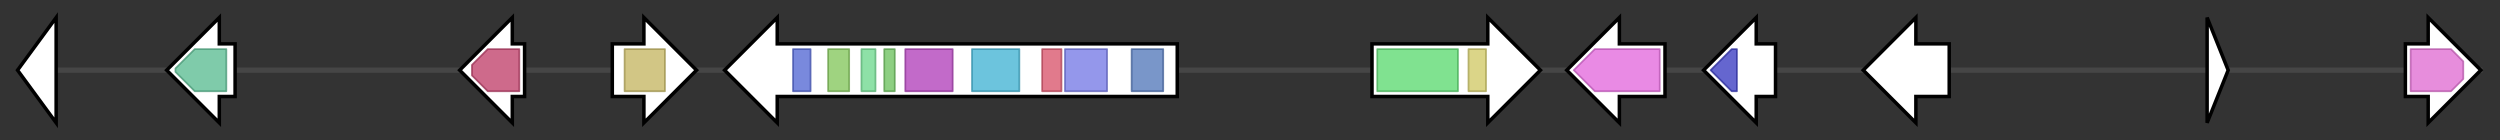 <svg version="1.1" baseProfile="full" xmlns="http://www.w3.org/2000/svg" width="1424.933" height="80">
	<rect width="100%" height="100%" fill="#333333" stroke="none"/>
	<g>
		<line x1="10" y1="40.0" x2="1414.933" y2="40.0" style="stroke:rgb(70,70,70); stroke-width:3 "/>
		<g>
			<title>
hypothetical protein</title>
			<polygon class="
hypothetical protein" points="10,40 32,10 32,70" fill="rgb(255,255,255)" fill-opacity="1.0" stroke="rgb(0,0,0)" stroke-width="2"  />
		</g>
		<g>
			<title>
hypothetical protein</title>
			<polygon class="
hypothetical protein" points="134,25 125,25 125,10 95,40 125,70 125,55 134,55" fill="rgb(255,255,255)" fill-opacity="1.0" stroke="rgb(0,0,0)" stroke-width="2"  />
			<g>
				<title>Velvet (PF11754)
"Velvet factor"</title>
				<polygon class="PF11754" points="100,39 111,28 129,28 129,52 111,52 100,41" stroke-linejoin="round" width="29" height="24" fill="rgb(84,185,142)" stroke="rgb(67,148,113)" stroke-width="1" opacity="0.75" />
			</g>
		</g>
		<g>
			<title>
MpaA'</title>
			<polygon class="
MpaA'" points="299,25 292,25 292,10 262,40 292,70 292,55 299,55" fill="rgb(255,255,255)" fill-opacity="1.0" stroke="rgb(0,0,0)" stroke-width="2"  />
			<g>
				<title>UbiA (PF01040)
"UbiA prenyltransferase family"</title>
				<polygon class="PF01040" points="269,37 278,28 296,28 296,52 278,52 269,43" stroke-linejoin="round" width="27" height="24" fill="rgb(189,57,100)" stroke="rgb(151,45,80)" stroke-width="1" opacity="0.75" />
			</g>
		</g>
		<g>
			<title>
MpaB'</title>
			<polygon class="
MpaB'" points="349,25 367,25 367,10 397,40 367,70 367,55 349,55" fill="rgb(255,255,255)" fill-opacity="1.0" stroke="rgb(0,0,0)" stroke-width="2"  />
			<g>
				<title>MPAB_Lcp_cat (PF09995)
"ER-bound oxygenase mpaB/B'/Rubber oxygenase, catalytic domain"</title>
				<rect class="PF09995" x="356" y="28" stroke-linejoin="round" width="23" height="24" fill="rgb(194,179,92)" stroke="rgb(155,143,73)" stroke-width="1" opacity="0.75" />
			</g>
		</g>
		<g>
			<title>
MpaC'</title>
			<polygon class="
MpaC'" points="671,25 443,25 443,10 413,40 443,70 443,55 671,55" fill="rgb(255,255,255)" fill-opacity="1.0" stroke="rgb(0,0,0)" stroke-width="2"  />
			<g>
				<title>Peptidase_S9 (PF00326)
"Prolyl oligopeptidase family"</title>
				<rect class="PF00326" x="452" y="28" stroke-linejoin="round" width="10" height="24" fill="rgb(77,97,209)" stroke="rgb(61,77,167)" stroke-width="1" opacity="0.75" />
			</g>
			<g>
				<title>BD-FAE (PF20434)
"BD-FAE"</title>
				<rect class="PF20434" x="472" y="28" stroke-linejoin="round" width="12" height="24" fill="rgb(127,196,85)" stroke="rgb(101,156,68)" stroke-width="1" opacity="0.75" />
			</g>
			<g>
				<title>HTH_51 (PF18558)
"Helix-turn-helix domain"</title>
				<rect class="PF18558" x="491" y="28" stroke-linejoin="round" width="8" height="24" fill="rgb(104,215,138)" stroke="rgb(83,172,110)" stroke-width="1" opacity="0.75" />
			</g>
			<g>
				<title>PP-binding (PF00550)
"Phosphopantetheine attachment site"</title>
				<rect class="PF00550" x="504" y="28" stroke-linejoin="round" width="6" height="24" fill="rgb(103,191,88)" stroke="rgb(82,152,70)" stroke-width="1" opacity="0.75" />
			</g>
			<g>
				<title>PS-DH (PF14765)
"Polyketide synthase dehydratase"</title>
				<rect class="PF14765" x="516" y="28" stroke-linejoin="round" width="27" height="24" fill="rgb(173,56,182)" stroke="rgb(138,44,145)" stroke-width="1" opacity="0.75" />
			</g>
			<g>
				<title>Acyl_transf_1 (PF00698)
"Acyl transferase domain"</title>
				<rect class="PF00698" x="554" y="28" stroke-linejoin="round" width="27" height="24" fill="rgb(59,176,209)" stroke="rgb(47,140,167)" stroke-width="1" opacity="0.75" />
			</g>
			<g>
				<title>Ketoacyl-synt_C (PF02801)
"Beta-ketoacyl synthase, C-terminal domain"</title>
				<rect class="PF02801" x="594" y="28" stroke-linejoin="round" width="11" height="24" fill="rgb(215,78,102)" stroke="rgb(172,62,81)" stroke-width="1" opacity="0.75" />
			</g>
			<g>
				<title>ketoacyl-synt (PF00109)
"Beta-ketoacyl synthase, N-terminal domain"</title>
				<rect class="PF00109" x="607" y="28" stroke-linejoin="round" width="24" height="24" fill="rgb(112,116,228)" stroke="rgb(89,92,182)" stroke-width="1" opacity="0.75" />
			</g>
			<g>
				<title>SAT (PF16073)
"Starter unit:ACP transacylase in aflatoxin biosynthesis"</title>
				<rect class="PF16073" x="645" y="28" stroke-linejoin="round" width="18" height="24" fill="rgb(77,115,183)" stroke="rgb(61,91,146)" stroke-width="1" opacity="0.75" />
			</g>
		</g>
		<g>
			<title>
MpaDE'</title>
			<polygon class="
MpaDE'" points="782,25 848,25 848,10 878,40 848,70 848,55 782,55" fill="rgb(255,255,255)" fill-opacity="1.0" stroke="rgb(0,0,0)" stroke-width="2"  />
			<g>
				<title>p450 (PF00067)
"Cytochrome P450"</title>
				<rect class="PF00067" x="785" y="28" stroke-linejoin="round" width="46" height="24" fill="rgb(85,216,107)" stroke="rgb(68,172,85)" stroke-width="1" opacity="0.75" />
			</g>
			<g>
				<title>Lactamase_B (PF00753)
"Metallo-beta-lactamase superfamily"</title>
				<rect class="PF00753" x="837" y="28" stroke-linejoin="round" width="10" height="24" fill="rgb(206,198,96)" stroke="rgb(164,158,76)" stroke-width="1" opacity="0.75" />
			</g>
		</g>
		<g>
			<title>
MpaF'</title>
			<polygon class="
MpaF'" points="949,25 923,25 923,10 893,40 923,70 923,55 949,55" fill="rgb(255,255,255)" fill-opacity="1.0" stroke="rgb(0,0,0)" stroke-width="2"  />
			<g>
				<title>IMPDH (PF00478)
"IMP dehydrogenase / GMP reductase domain"</title>
				<polygon class="PF00478" points="897,40 909,28 946,28 946,52 909,52" stroke-linejoin="round" width="50" height="24" fill="rgb(225,99,218)" stroke="rgb(180,79,174)" stroke-width="1" opacity="0.75" />
			</g>
		</g>
		<g>
			<title>
MpaG'</title>
			<polygon class="
MpaG'" points="1012,25 1001,25 1001,10 971,40 1001,70 1001,55 1012,55" fill="rgb(255,255,255)" fill-opacity="1.0" stroke="rgb(0,0,0)" stroke-width="2"  />
			<g>
				<title>Methyltransf_2 (PF00891)
"O-methyltransferase domain"</title>
				<polygon class="PF00891" points="975,40 987,28 990,28 990,52 987,52" stroke-linejoin="round" width="16" height="24" fill="rgb(50,51,190)" stroke="rgb(39,40,152)" stroke-width="1" opacity="0.75" />
			</g>
		</g>
		<g>
			<title>
MpaH'</title>
			<polygon class="
MpaH'" points="1111,25 1092,25 1092,10 1062,40 1092,70 1092,55 1111,55" fill="rgb(255,255,255)" fill-opacity="1.0" stroke="rgb(0,0,0)" stroke-width="2"  />
		</g>
		<g>
			<title>
hypothetical protein</title>
			<polygon class="
hypothetical protein" points="1258,10 1270,40 1258,70" fill="rgb(255,255,255)" fill-opacity="1.0" stroke="rgb(0,0,0)" stroke-width="2"  />
		</g>
		<g>
			<title>
DAHP synthase-like protein</title>
			<polygon class="
DAHP synthase-like protein" points="1371,25 1384,25 1384,10 1414,40 1384,70 1384,55 1371,55" fill="rgb(255,255,255)" fill-opacity="1.0" stroke="rgb(0,0,0)" stroke-width="2"  />
			<g>
				<title>DAHP_synth_1 (PF00793)
"DAHP synthetase I family"</title>
				<polygon class="PF00793" points="1374,28 1397,28 1404,35 1404,45 1397,52 1374,52" stroke-linejoin="round" width="30" height="24" fill="rgb(223,103,208)" stroke="rgb(178,82,166)" stroke-width="1" opacity="0.75" />
			</g>
		</g>
	</g>
</svg>
